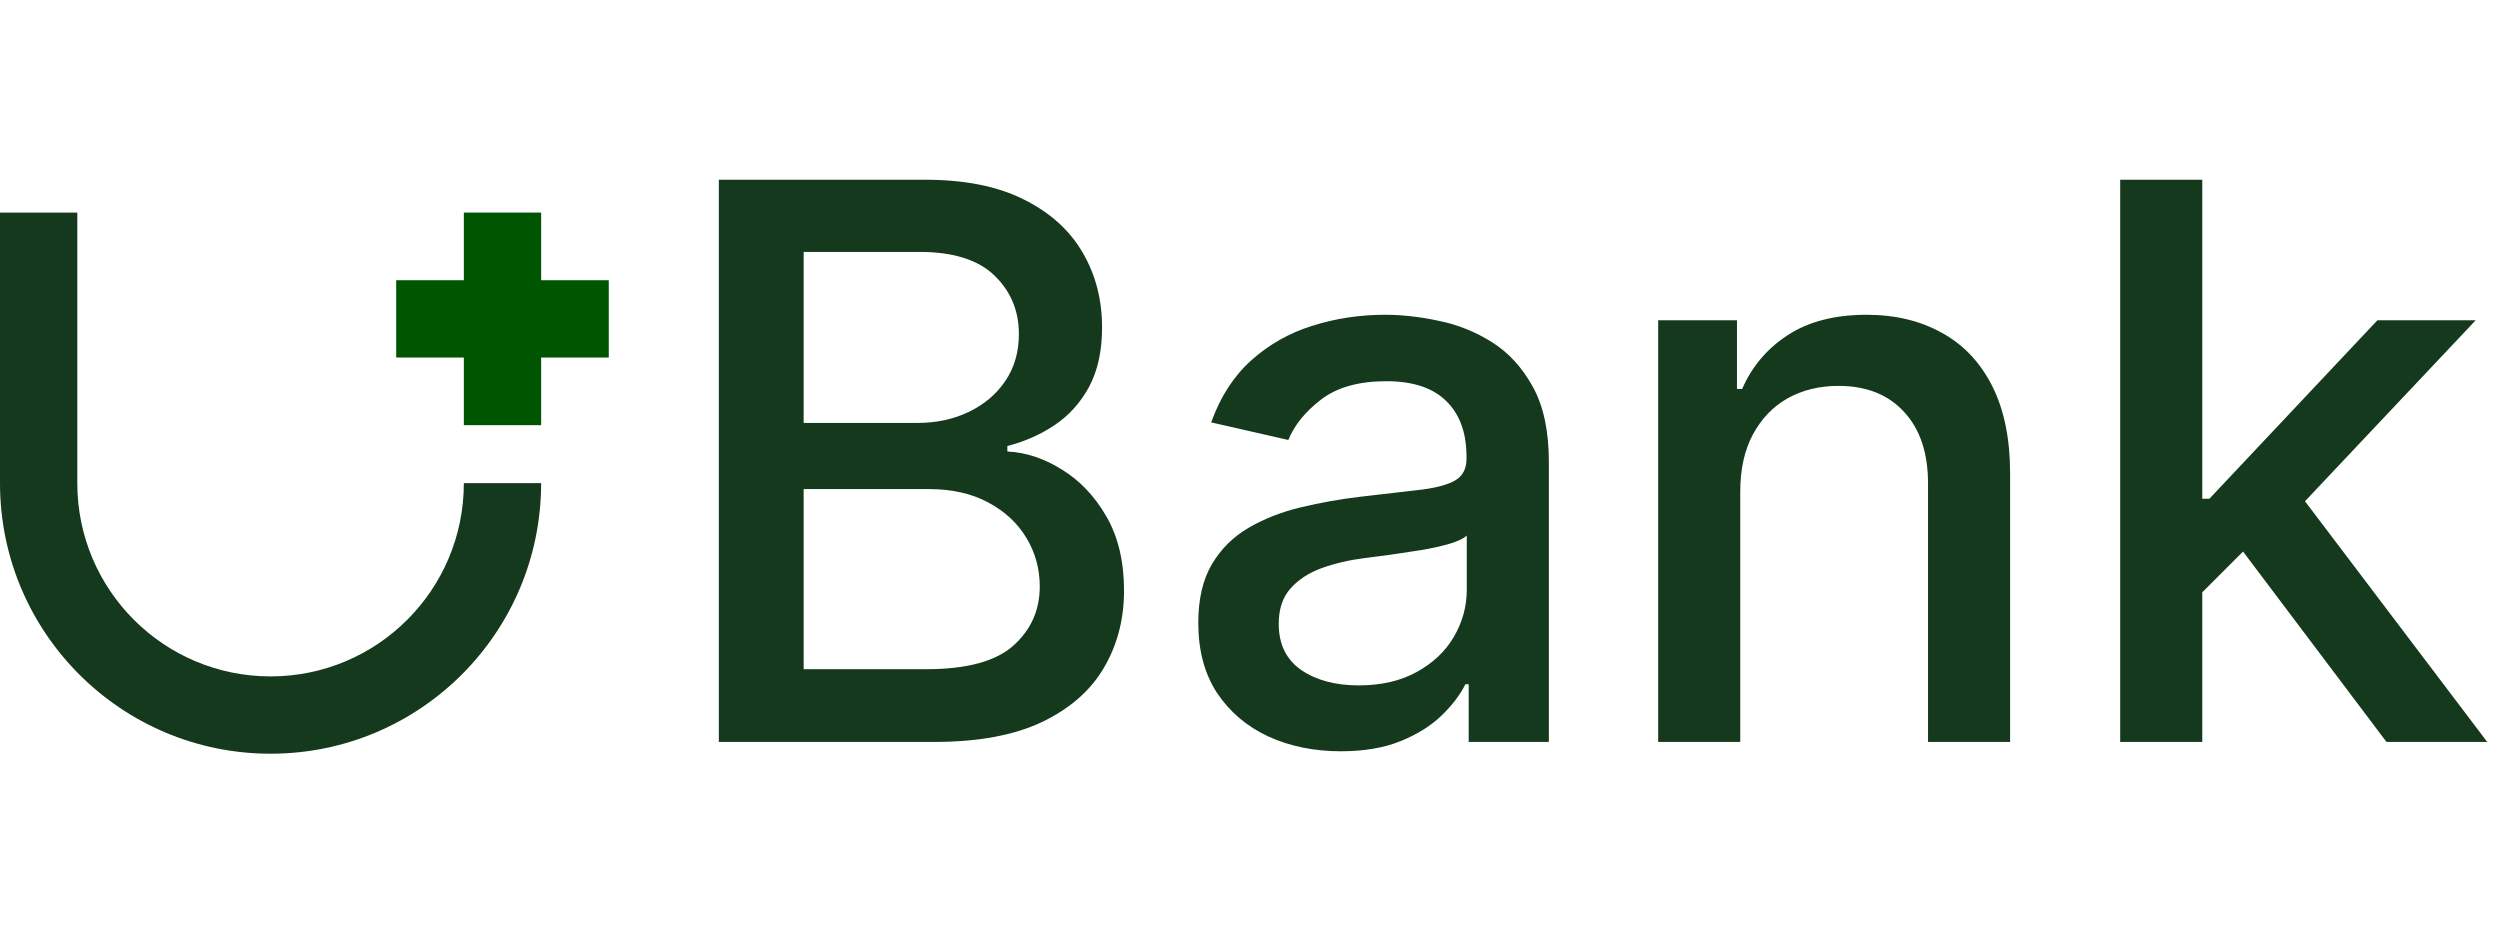 <svg width="155" height="58" viewBox="0 0 155 58" fill="none" xmlns="http://www.w3.org/2000/svg">
<path d="M44.568 46V11.142H57.333C59.807 11.142 61.855 11.551 63.477 12.368C65.1 13.174 66.314 14.268 67.12 15.653C67.925 17.026 68.328 18.575 68.328 20.299C68.328 21.752 68.061 22.977 67.528 23.976C66.995 24.963 66.28 25.757 65.384 26.359C64.499 26.949 63.523 27.38 62.456 27.652V27.992C63.614 28.049 64.743 28.424 65.843 29.116C66.955 29.797 67.874 30.767 68.6 32.026C69.327 33.286 69.69 34.818 69.69 36.622C69.69 38.403 69.27 40.003 68.43 41.422C67.602 42.829 66.32 43.946 64.584 44.775C62.848 45.592 60.629 46 57.929 46H44.568ZM49.827 41.49H57.418C59.937 41.49 61.741 41.002 62.831 40.026C63.92 39.05 64.465 37.83 64.465 36.367C64.465 35.266 64.187 34.256 63.631 33.337C63.075 32.418 62.28 31.686 61.248 31.141C60.227 30.597 59.012 30.324 57.605 30.324H49.827V41.49ZM49.827 26.222H56.873C58.054 26.222 59.114 25.995 60.056 25.542C61.009 25.088 61.764 24.452 62.32 23.635C62.887 22.807 63.171 21.831 63.171 20.708C63.171 19.267 62.666 18.058 61.656 17.082C60.646 16.107 59.097 15.619 57.01 15.619H49.827V26.222ZM83.127 46.579C81.471 46.579 79.973 46.272 78.634 45.66C77.295 45.035 76.234 44.133 75.451 42.953C74.68 41.773 74.294 40.327 74.294 38.613C74.294 37.138 74.578 35.924 75.145 34.971C75.712 34.018 76.478 33.263 77.442 32.707C78.407 32.151 79.485 31.731 80.676 31.448C81.868 31.164 83.082 30.948 84.319 30.801C85.885 30.619 87.156 30.472 88.131 30.358C89.107 30.233 89.816 30.035 90.259 29.763C90.701 29.49 90.923 29.048 90.923 28.435V28.316C90.923 26.829 90.503 25.678 89.663 24.861C88.835 24.044 87.598 23.635 85.953 23.635C84.239 23.635 82.889 24.015 81.902 24.776C80.926 25.525 80.251 26.359 79.876 27.278L75.094 26.188C75.661 24.6 76.489 23.318 77.579 22.342C78.679 21.355 79.945 20.64 81.374 20.197C82.804 19.743 84.307 19.516 85.885 19.516C86.928 19.516 88.035 19.641 89.204 19.891C90.384 20.129 91.484 20.572 92.505 21.218C93.538 21.865 94.383 22.79 95.041 23.993C95.7 25.184 96.029 26.733 96.029 28.639V46H91.059V42.426H90.855C90.525 43.084 90.032 43.731 89.374 44.366C88.716 45.002 87.87 45.529 86.838 45.949C85.805 46.369 84.568 46.579 83.127 46.579ZM84.234 42.494C85.641 42.494 86.843 42.216 87.842 41.66C88.852 41.104 89.618 40.378 90.14 39.481C90.673 38.574 90.94 37.603 90.94 36.571V33.201C90.758 33.382 90.406 33.553 89.884 33.711C89.374 33.859 88.789 33.989 88.131 34.103C87.473 34.205 86.832 34.301 86.208 34.392C85.584 34.472 85.062 34.54 84.642 34.596C83.655 34.721 82.753 34.931 81.936 35.226C81.13 35.521 80.484 35.947 79.996 36.503C79.519 37.047 79.281 37.773 79.281 38.681C79.281 39.941 79.746 40.894 80.676 41.541C81.607 42.176 82.793 42.494 84.234 42.494ZM107.896 30.477V46H102.807V19.857H107.692V24.112H108.015C108.617 22.728 109.558 21.616 110.841 20.776C112.134 19.936 113.762 19.516 115.725 19.516C117.507 19.516 119.067 19.891 120.406 20.64C121.745 21.377 122.783 22.478 123.521 23.942C124.258 25.405 124.627 27.215 124.627 29.371V46H119.538V29.984C119.538 28.089 119.044 26.608 118.057 25.542C117.07 24.464 115.714 23.925 113.989 23.925C112.809 23.925 111.76 24.18 110.841 24.691C109.933 25.201 109.212 25.95 108.679 26.937C108.157 27.913 107.896 29.093 107.896 30.477ZM136.133 37.132L136.099 30.92H136.984L147.4 19.857H153.493L141.613 32.452H140.813L136.133 37.132ZM131.452 46V11.142H136.541V46H131.452ZM147.962 46L138.601 33.575L142.107 30.018L154.208 46H147.962Z" fill="#15391D"/>
<path fill-rule="evenodd" clip-rule="evenodd" d="M4.793 13.181H0V29.955V29.955C0 29.955 0 29.956 0 29.956C0.001 39.22 7.511 46.73 16.775 46.73C26.04 46.73 33.55 39.22 33.55 29.955V29.955H28.758V29.955C28.758 36.573 23.393 41.937 16.775 41.937C10.158 41.937 4.793 36.573 4.793 29.955V29.955H4.793V13.181Z" fill="#15391D"/>
<path fill-rule="evenodd" clip-rule="evenodd" d="M33.551 13.181H28.758V17.374H24.564V22.167H28.758V26.361H33.551V22.167H37.744V17.374H33.551V13.181Z" fill="#005501"/>
</svg>
